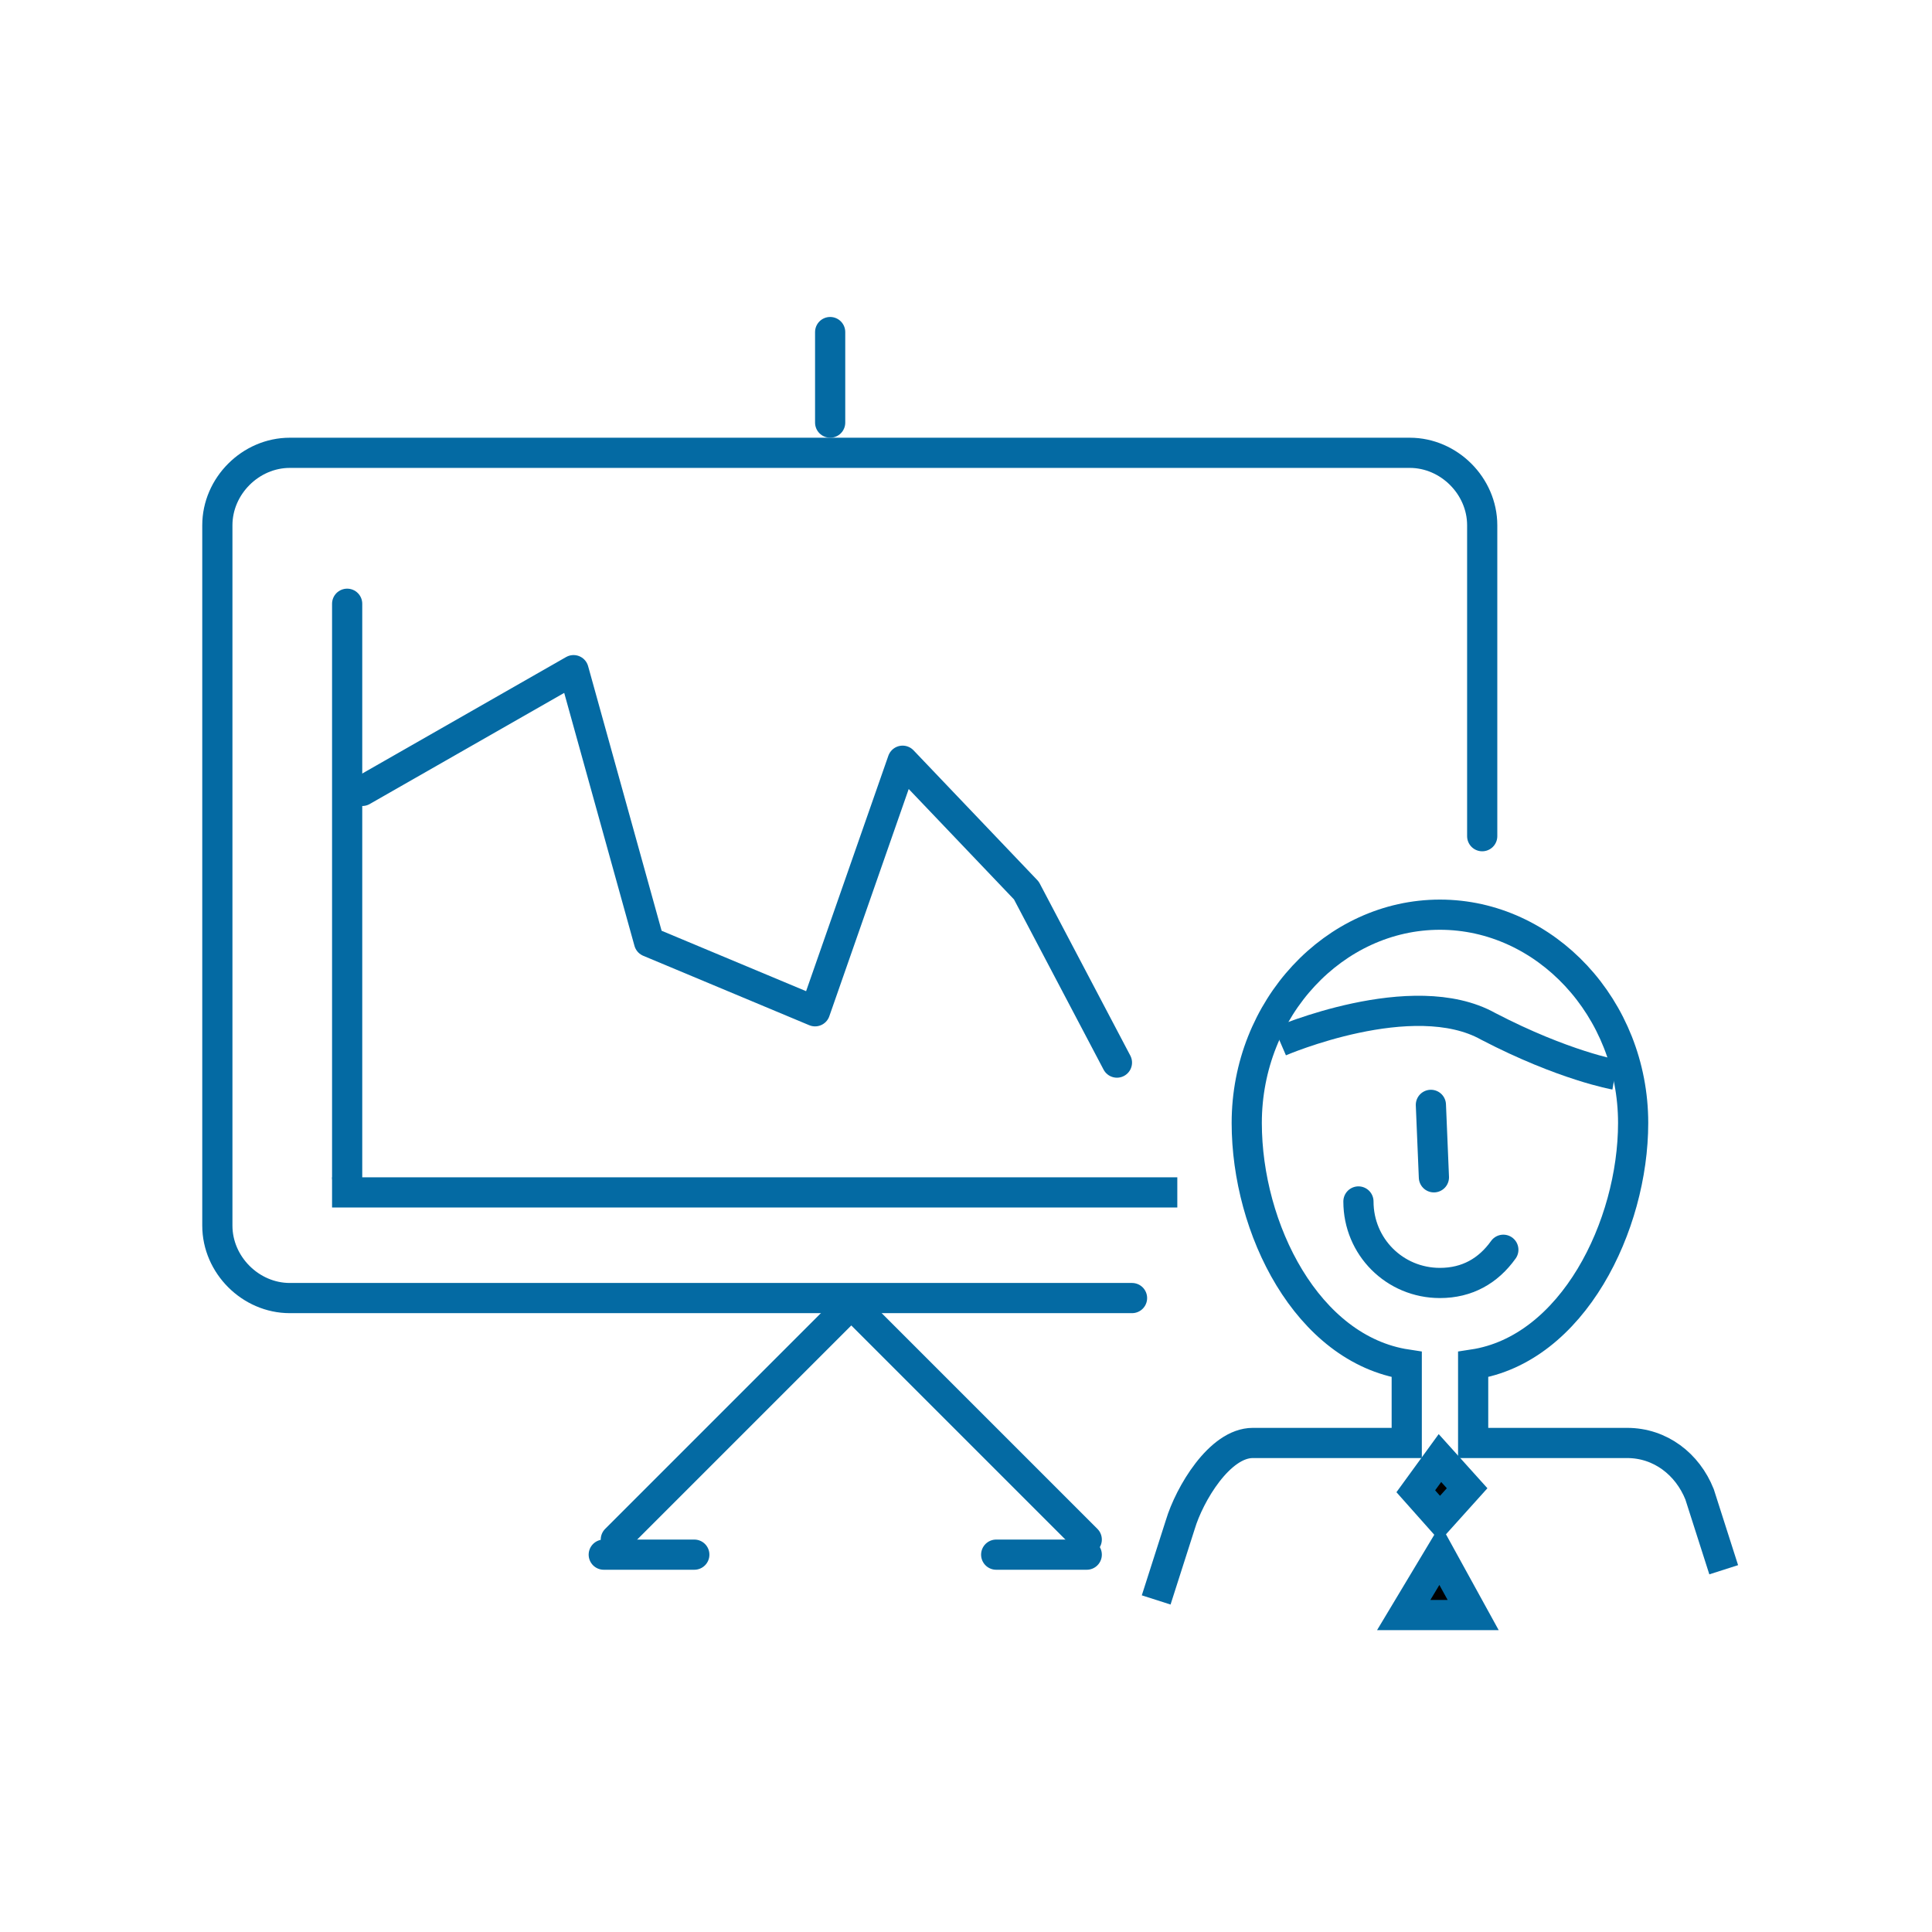 <?xml version="1.0" encoding="utf-8"?>
<!-- Generator: Adobe Illustrator 18.1.1, SVG Export Plug-In . SVG Version: 6.00 Build 0)  -->
<svg version="1.1" id="Calque_1" xmlns="http://www.w3.org/2000/svg" xmlns:xlink="http://www.w3.org/1999/xlink" x="0px" y="0px"
	 viewBox="0 0 64 64" enable-background="new 0 0 64 64" xml:space="preserve">
<polyline fill="none" stroke="#046AA3" stroke-linecap="round" stroke-linejoin="round" stroke-miterlimit="10" points="12,26.2 
	19,22.2 21.5,31.2 27,33.5 29.9,25.2 34,29.5 37,35.2 "/>
<polygon stroke="#046AA3" stroke-miterlimit="10" points="47.7,51.5 46.5,53.5 48.8,53.5 "/>
<polygon stroke="#046AA3" stroke-miterlimit="10" points="47.7,48.3 46.9,49.4 47.7,50.3 48.6,49.3 "/>
<path fill="none" stroke="#046AA3" stroke-miterlimit="10" d="M38.3,53l0.8-2.5c0.3-1,1.3-2.7,2.4-2.7h5.1l0-0.5v-2.1
	c-3.3-0.5-5.3-4.5-5.3-8c0-3.8,2.9-6.9,6.4-6.9c3.5,0,6.4,3.1,6.4,6.9c0,3.4-2,7.5-5.3,8v2.1h0l0,0.5h5.1c1.1,0,2,0.7,2.4,1.7
	l0.8,2.5"/>
<path fill="none" stroke="#046AA3" stroke-linecap="round" stroke-linejoin="round" stroke-miterlimit="10" d="M45,39.8
	c0,1.5,1.2,2.7,2.7,2.7c0.9,0,1.6-0.4,2.1-1.1"/>
<line fill="none" stroke="#046AA3" stroke-linecap="round" stroke-linejoin="round" stroke-miterlimit="10" x1="47.4" y1="36.6" x2="47.5" y2="39"/>
<path fill="none" stroke="#046AA3" stroke-miterlimit="10" d="M42.4,34.5c0,0,4.4-1.9,6.9-0.5c2.5,1.3,4.2,1.6,4.2,1.6"/>
<path fill="none" stroke="#046AA3" stroke-linecap="round" stroke-linejoin="round" stroke-miterlimit="10" d="M37.5,43H9.6
	c-1.3,0-2.4-1.1-2.4-2.4V17.4c0-1.3,1.1-2.4,2.4-2.4h37.1c1.3,0,2.4,1.1,2.4,2.4v10.3"/>
<polyline fill="none" stroke="#046AA3" stroke-linecap="round" stroke-linejoin="round" stroke-miterlimit="10" points="36,51 
	28.2,43.2 20.4,51 "/>
<line fill="none" stroke="#046AA3" stroke-linecap="round" stroke-linejoin="round" stroke-miterlimit="10" x1="20" y1="51.5" x2="23" y2="51.5"/>
<line fill="none" stroke="#046AA3" stroke-linecap="round" stroke-linejoin="round" stroke-miterlimit="10" x1="33" y1="51.5" x2="36" y2="51.5"/>
<line fill="none" stroke="#046AA3" stroke-miterlimit="10" x1="11" y1="39.5" x2="39" y2="39.5"/>
<line fill="none" stroke="#046AA3" stroke-linecap="round" stroke-linejoin="round" stroke-miterlimit="10" x1="27.5" y1="11" x2="27.5" y2="14"/>
<line fill="none" stroke="#046AA3" stroke-linecap="round" stroke-linejoin="round" stroke-miterlimit="10" x1="11.5" y1="39" x2="11.5" y2="20"/>
</svg>
